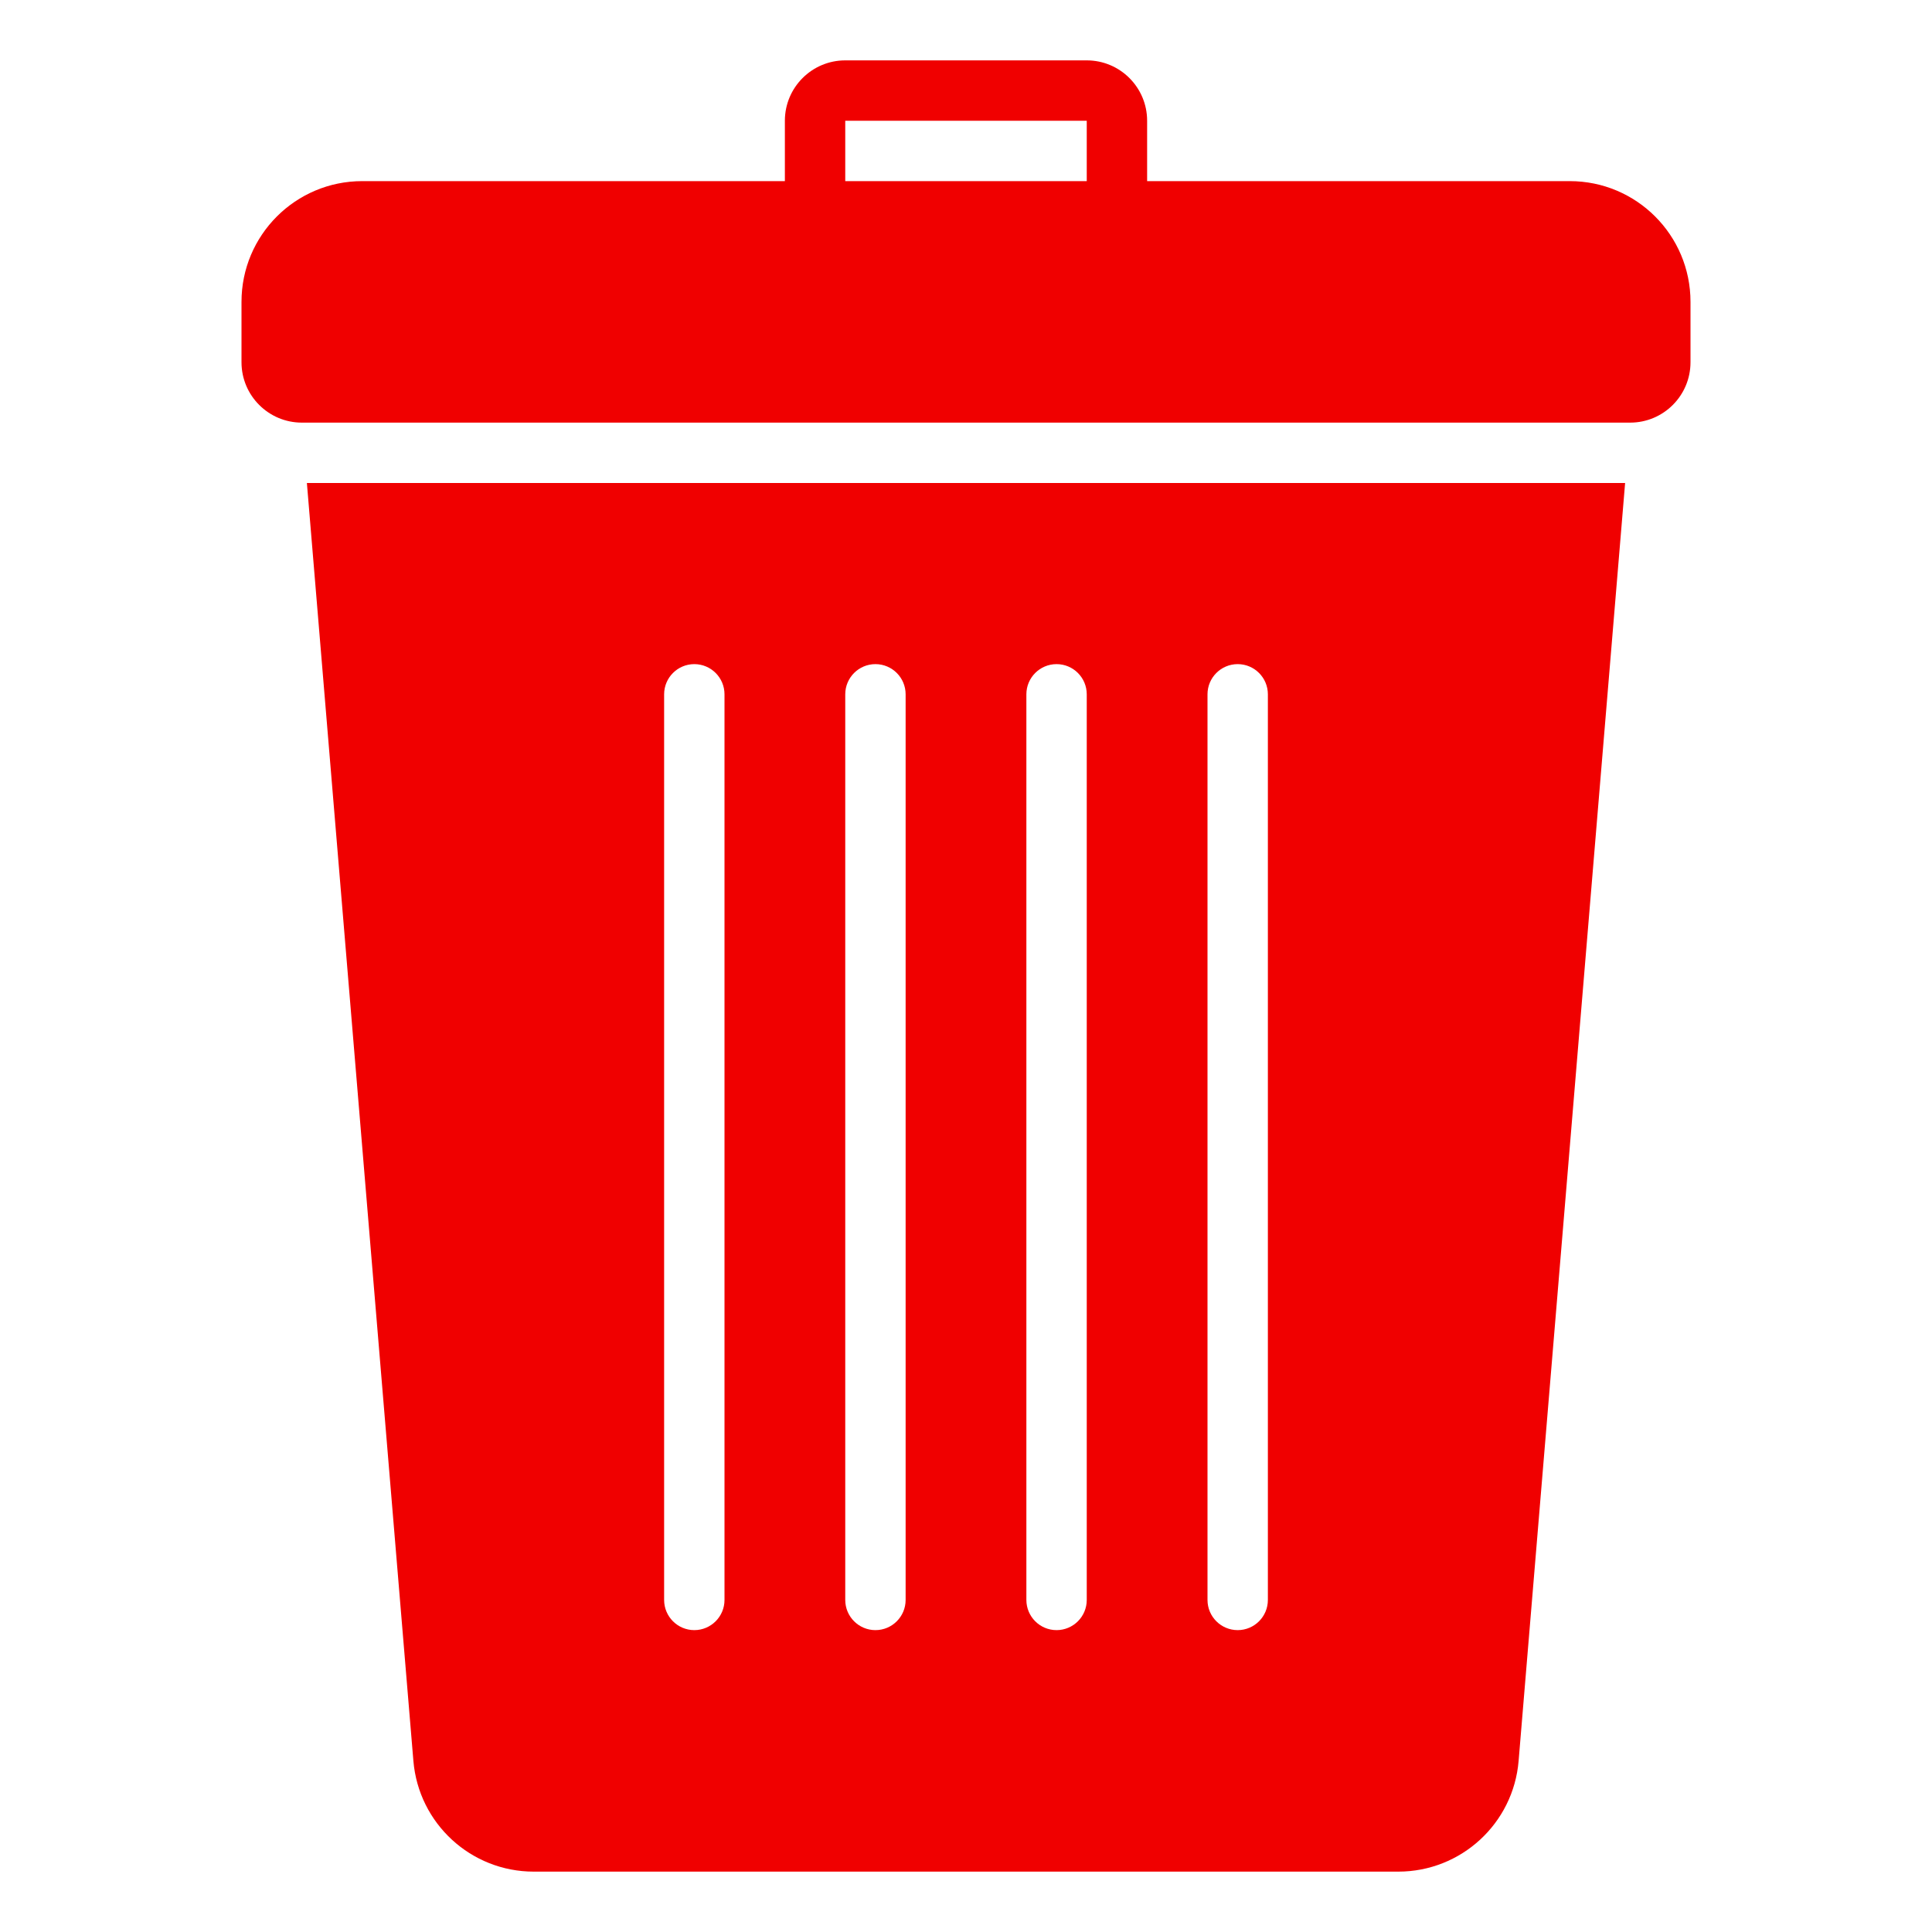<svg version="1.1" id="Uploaded to svgrepo.com" xmlns="http://www.w3.org/2000/svg" xmlns:xlink="http://www.w3.org/1999/xlink" viewBox="0 0 32 32" xml:space="preserve">
<style type="text/css">
	.stone_een{fill:#f00000;}
	.st0{fill:#f00000;}
</style>
<path class="stone_een" d="M5,7h22c0.552,0,1-0.448,1-1V5c0-1.105-0.895-2-2-2h-7V2c0-0.552-0.448-1-1-1h-4c-0.552,0-1,0.448-1,1v1
	H6C4.895,3,4,3.895,4,5v1C4,6.552,4.448,7,5,7z M14,2h4v1h-4V2z M5.083,8l1.764,21.166C6.934,30.203,7.8,31,8.84,31H23.16
	c1.04,0,1.907-0.797,1.993-1.834L26.917,8H5.083z M12,26.5c0,0.276-0.224,0.5-0.5,0.5S11,26.776,11,26.5v-15
	c0-0.276,0.224-0.5,0.5-0.5s0.5,0.224,0.5,0.5V26.5z M15,26.5c0,0.276-0.224,0.5-0.5,0.5S14,26.776,14,26.5v-15
	c0-0.276,0.224-0.5,0.5-0.5s0.5,0.224,0.5,0.5V26.5z M18,26.5c0,0.276-0.224,0.5-0.5,0.5S17,26.776,17,26.5v-15
	c0-0.276,0.224-0.5,0.5-0.5s0.5,0.224,0.5,0.5V26.5z M21,26.5c0,0.276-0.224,0.5-0.5,0.5S20,26.776,20,26.5v-15
	c0-0.276,0.224-0.5,0.5-0.5s0.5,0.224,0.5,0.5V26.5z"/>
</svg>